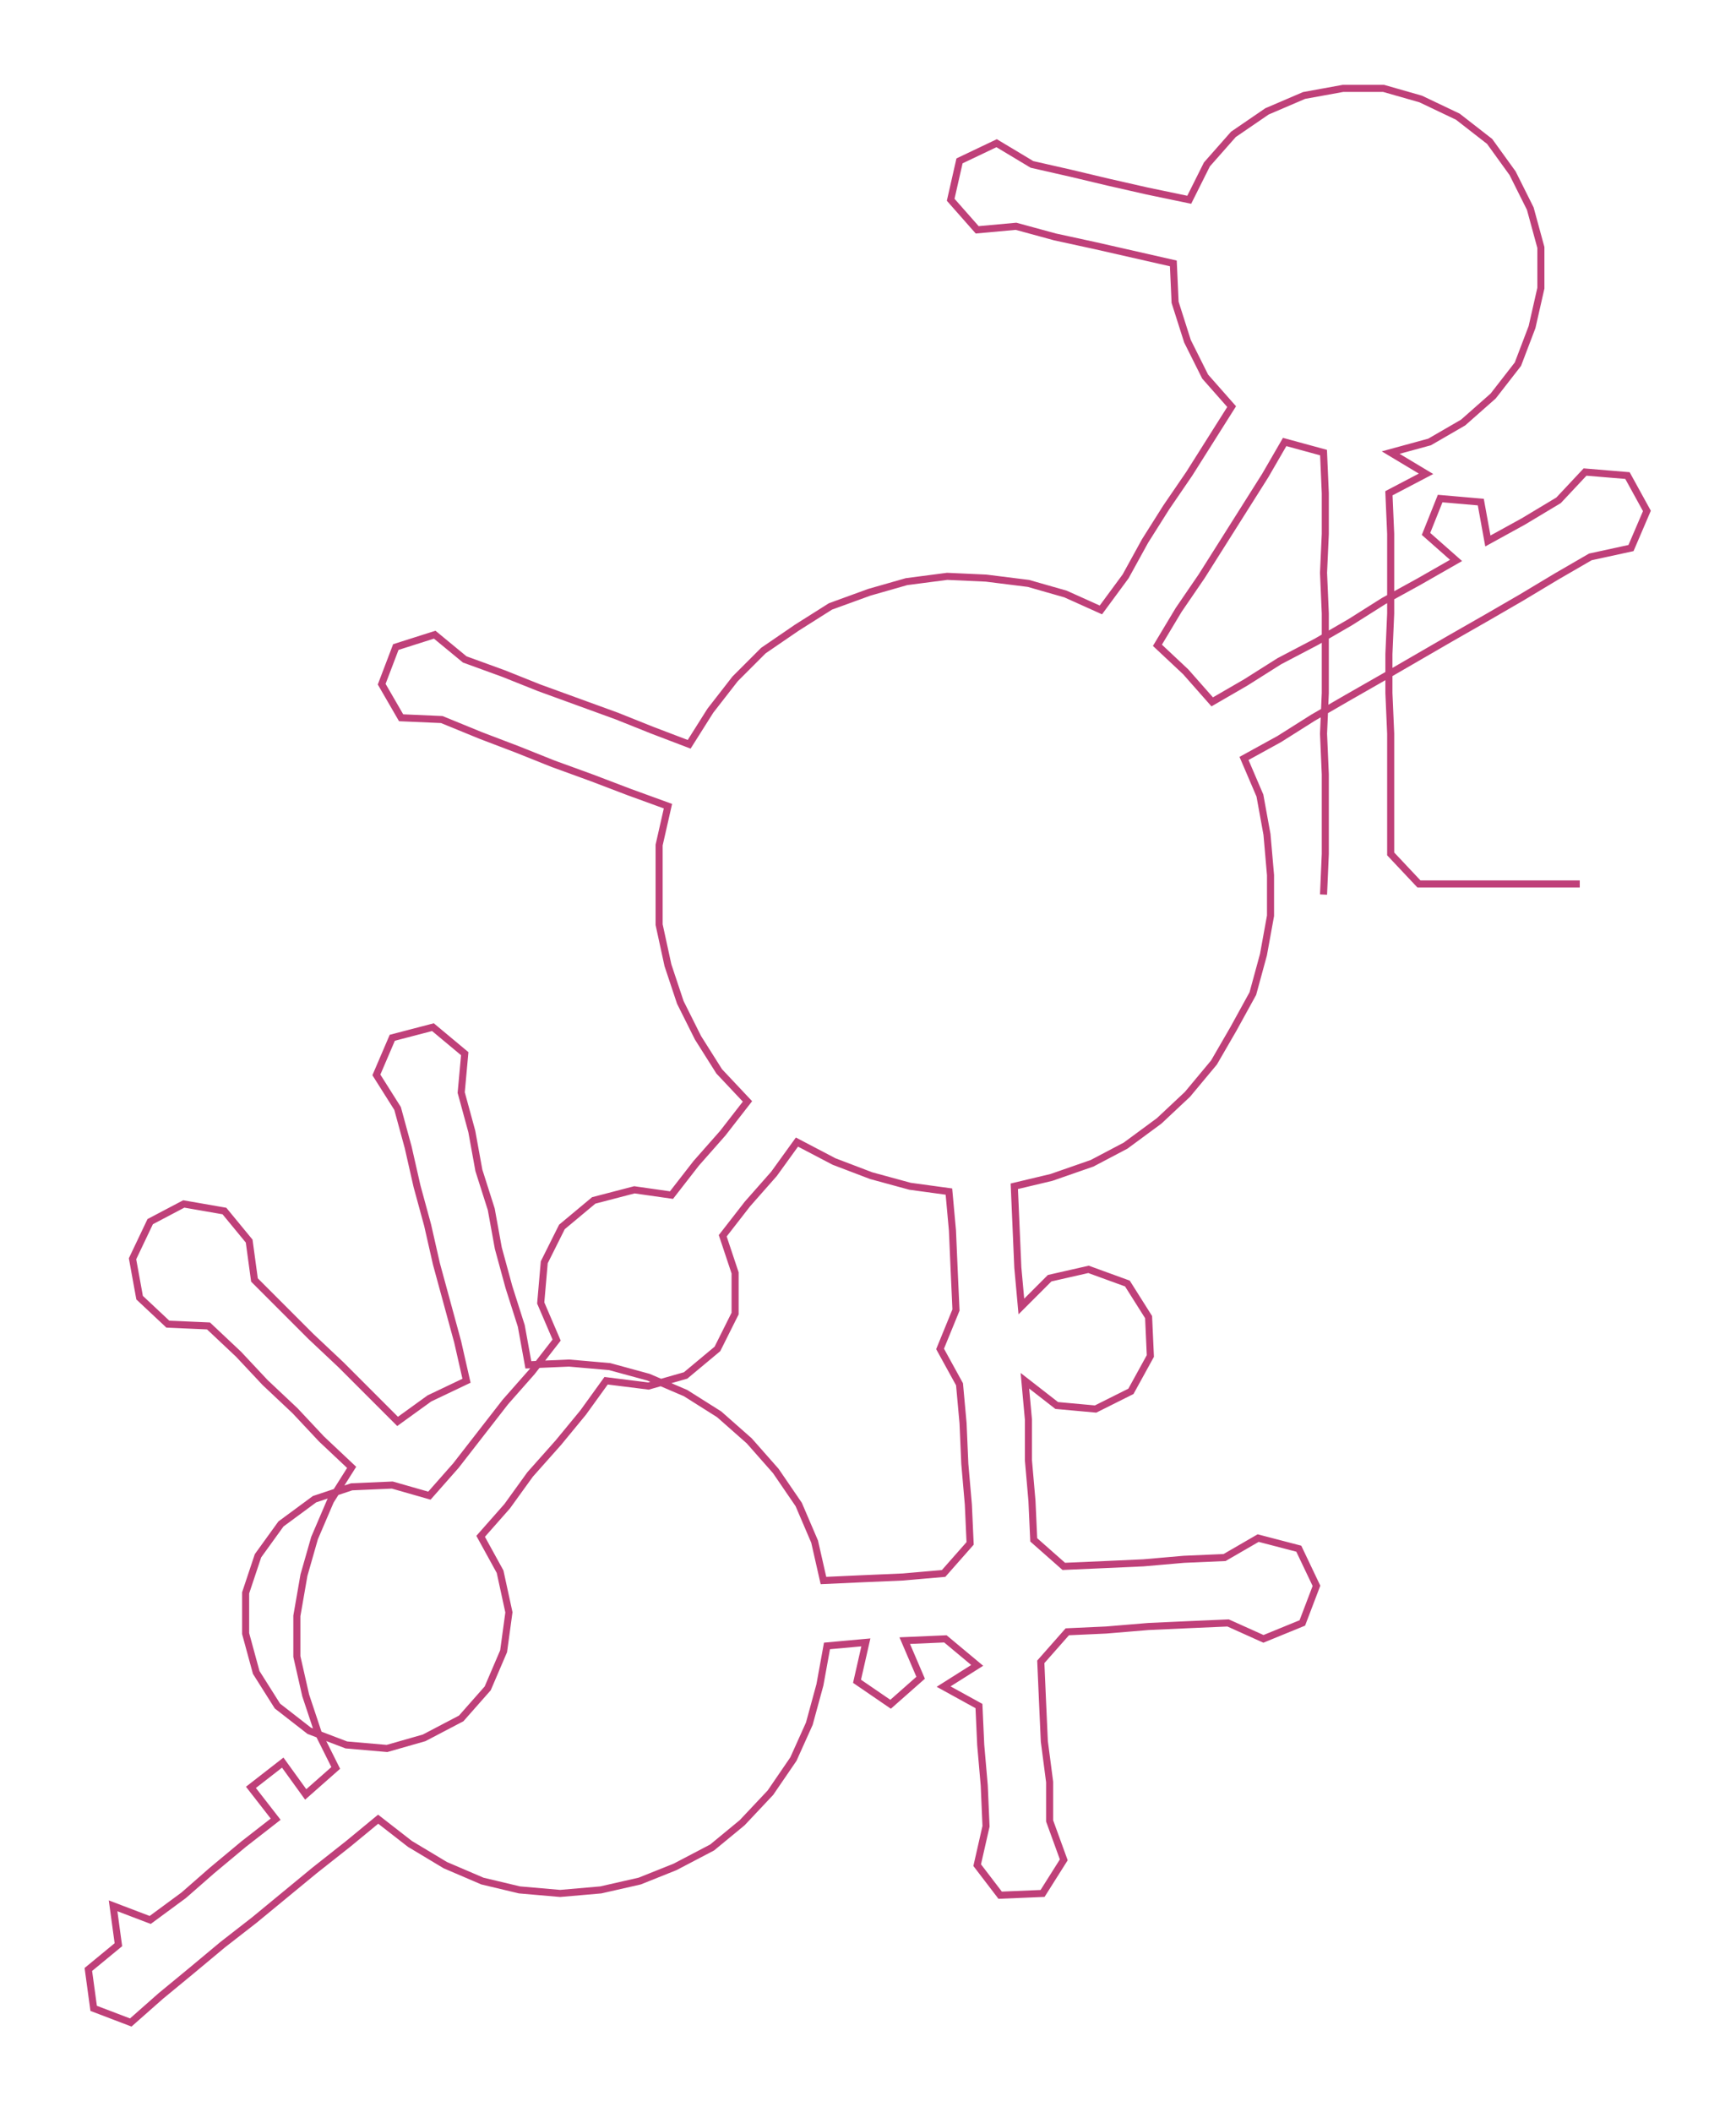 <ns0:svg xmlns:ns0="http://www.w3.org/2000/svg" width="246.726px" height="300px" viewBox="0 0 982.42 1194.55"><ns0:path style="stroke:#bf4079;stroke-width:4px;fill:none;" d="M749 506 L749 506 L750 483 L750 461 L750 438 L749 415 L750 392 L750 370 L750 347 L749 324 L750 302 L750 279 L749 256 L727 250 L716 269 L704 288 L692 307 L680 326 L667 345 L655 365 L671 380 L686 397 L705 386 L724 374 L745 363 L764 352 L783 340 L803 329 L824 317 L807 302 L815 282 L838 284 L842 306 L862 295 L882 283 L897 267 L921 269 L932 289 L923 310 L900 315 L881 326 L861 338 L842 349 L821 361 L802 372 L783 383 L762 395 L743 406 L724 418 L704 429 L713 450 L717 472 L719 495 L719 518 L715 540 L709 562 L698 582 L687 601 L672 619 L656 634 L637 648 L618 658 L595 666 L574 671 L575 694 L576 717 L578 739 L594 723 L616 718 L638 726 L650 745 L651 767 L640 787 L620 797 L598 795 L580 781 L582 803 L582 826 L584 849 L585 871 L602 886 L625 885 L647 884 L670 882 L693 881 L712 870 L735 876 L745 897 L737 918 L715 927 L695 918 L672 919 L650 920 L626 922 L604 923 L589 940 L590 963 L591 985 L594 1008 L594 1030 L602 1052 L590 1071 L566 1072 L553 1055 L558 1033 L557 1010 L555 987 L554 965 L534 954 L553 942 L535 927 L512 928 L521 949 L504 964 L485 951 L490 929 L468 931 L464 953 L458 975 L449 995 L436 1014 L420 1031 L403 1045 L382 1056 L362 1064 L340 1069 L317 1071 L294 1069 L273 1064 L252 1055 L232 1043 L214 1029 L197 1043 L178 1058 L161 1072 L144 1086 L126 1100 L108 1115 L91 1129 L74 1144 L53 1136 L50 1114 L67 1100 L64 1078 L85 1086 L104 1072 L120 1058 L138 1043 L156 1029 L142 1011 L160 997 L173 1015 L190 1000 L180 980 L173 959 L168 937 L168 914 L172 891 L178 870 L187 849 L199 830 L182 814 L167 798 L150 782 L135 766 L118 750 L95 749 L79 734 L75 712 L85 691 L104 681 L127 685 L141 702 L144 724 L160 740 L176 756 L193 772 L209 788 L225 804 L243 791 L264 781 L259 759 L253 737 L247 715 L242 693 L236 671 L231 649 L225 627 L213 608 L222 587 L245 581 L263 596 L261 618 L267 640 L271 662 L278 684 L282 706 L288 728 L295 750 L299 772 L322 771 L345 773 L367 779 L388 788 L407 800 L424 815 L439 832 L452 851 L461 872 L466 894 L488 893 L511 892 L534 890 L549 873 L548 851 L546 828 L545 805 L543 783 L532 763 L541 741 L540 719 L539 696 L537 674 L515 671 L493 665 L472 657 L451 646 L438 664 L423 681 L409 699 L416 720 L416 743 L406 763 L388 778 L367 784 L343 781 L330 799 L316 816 L300 834 L287 852 L272 869 L283 889 L288 912 L285 934 L276 955 L261 972 L240 983 L219 989 L196 987 L175 979 L157 965 L145 946 L139 924 L139 901 L146 880 L159 862 L178 848 L199 841 L222 840 L243 846 L258 829 L272 811 L286 793 L301 776 L315 758 L306 737 L308 714 L318 694 L336 679 L359 673 L380 676 L394 658 L409 641 L423 623 L407 606 L395 587 L385 567 L378 546 L373 523 L373 501 L373 478 L378 456 L356 448 L335 440 L313 432 L293 424 L272 416 L250 407 L227 406 L216 387 L224 366 L246 359 L263 373 L285 381 L305 389 L327 397 L349 405 L369 413 L390 421 L402 402 L416 384 L432 368 L451 355 L470 343 L492 335 L513 329 L536 326 L558 327 L582 330 L603 336 L623 345 L637 326 L648 306 L660 287 L673 268 L685 249 L697 230 L682 213 L672 193 L665 171 L664 149 L642 144 L620 139 L597 134 L575 128 L553 130 L538 113 L543 91 L564 81 L584 93 L606 98 L627 103 L649 108 L673 113 L683 93 L698 76 L717 63 L738 54 L760 50 L783 50 L804 56 L825 66 L843 80 L856 98 L866 118 L872 140 L872 163 L867 185 L859 206 L845 224 L828 239 L809 250 L787 256 L807 268 L786 279 L787 302 L787 324 L787 347 L786 370 L786 392 L787 415 L787 438 L787 461 L787 483 L803 500 L826 500 L848 500 L871 500 L894 500" /></ns0:svg>